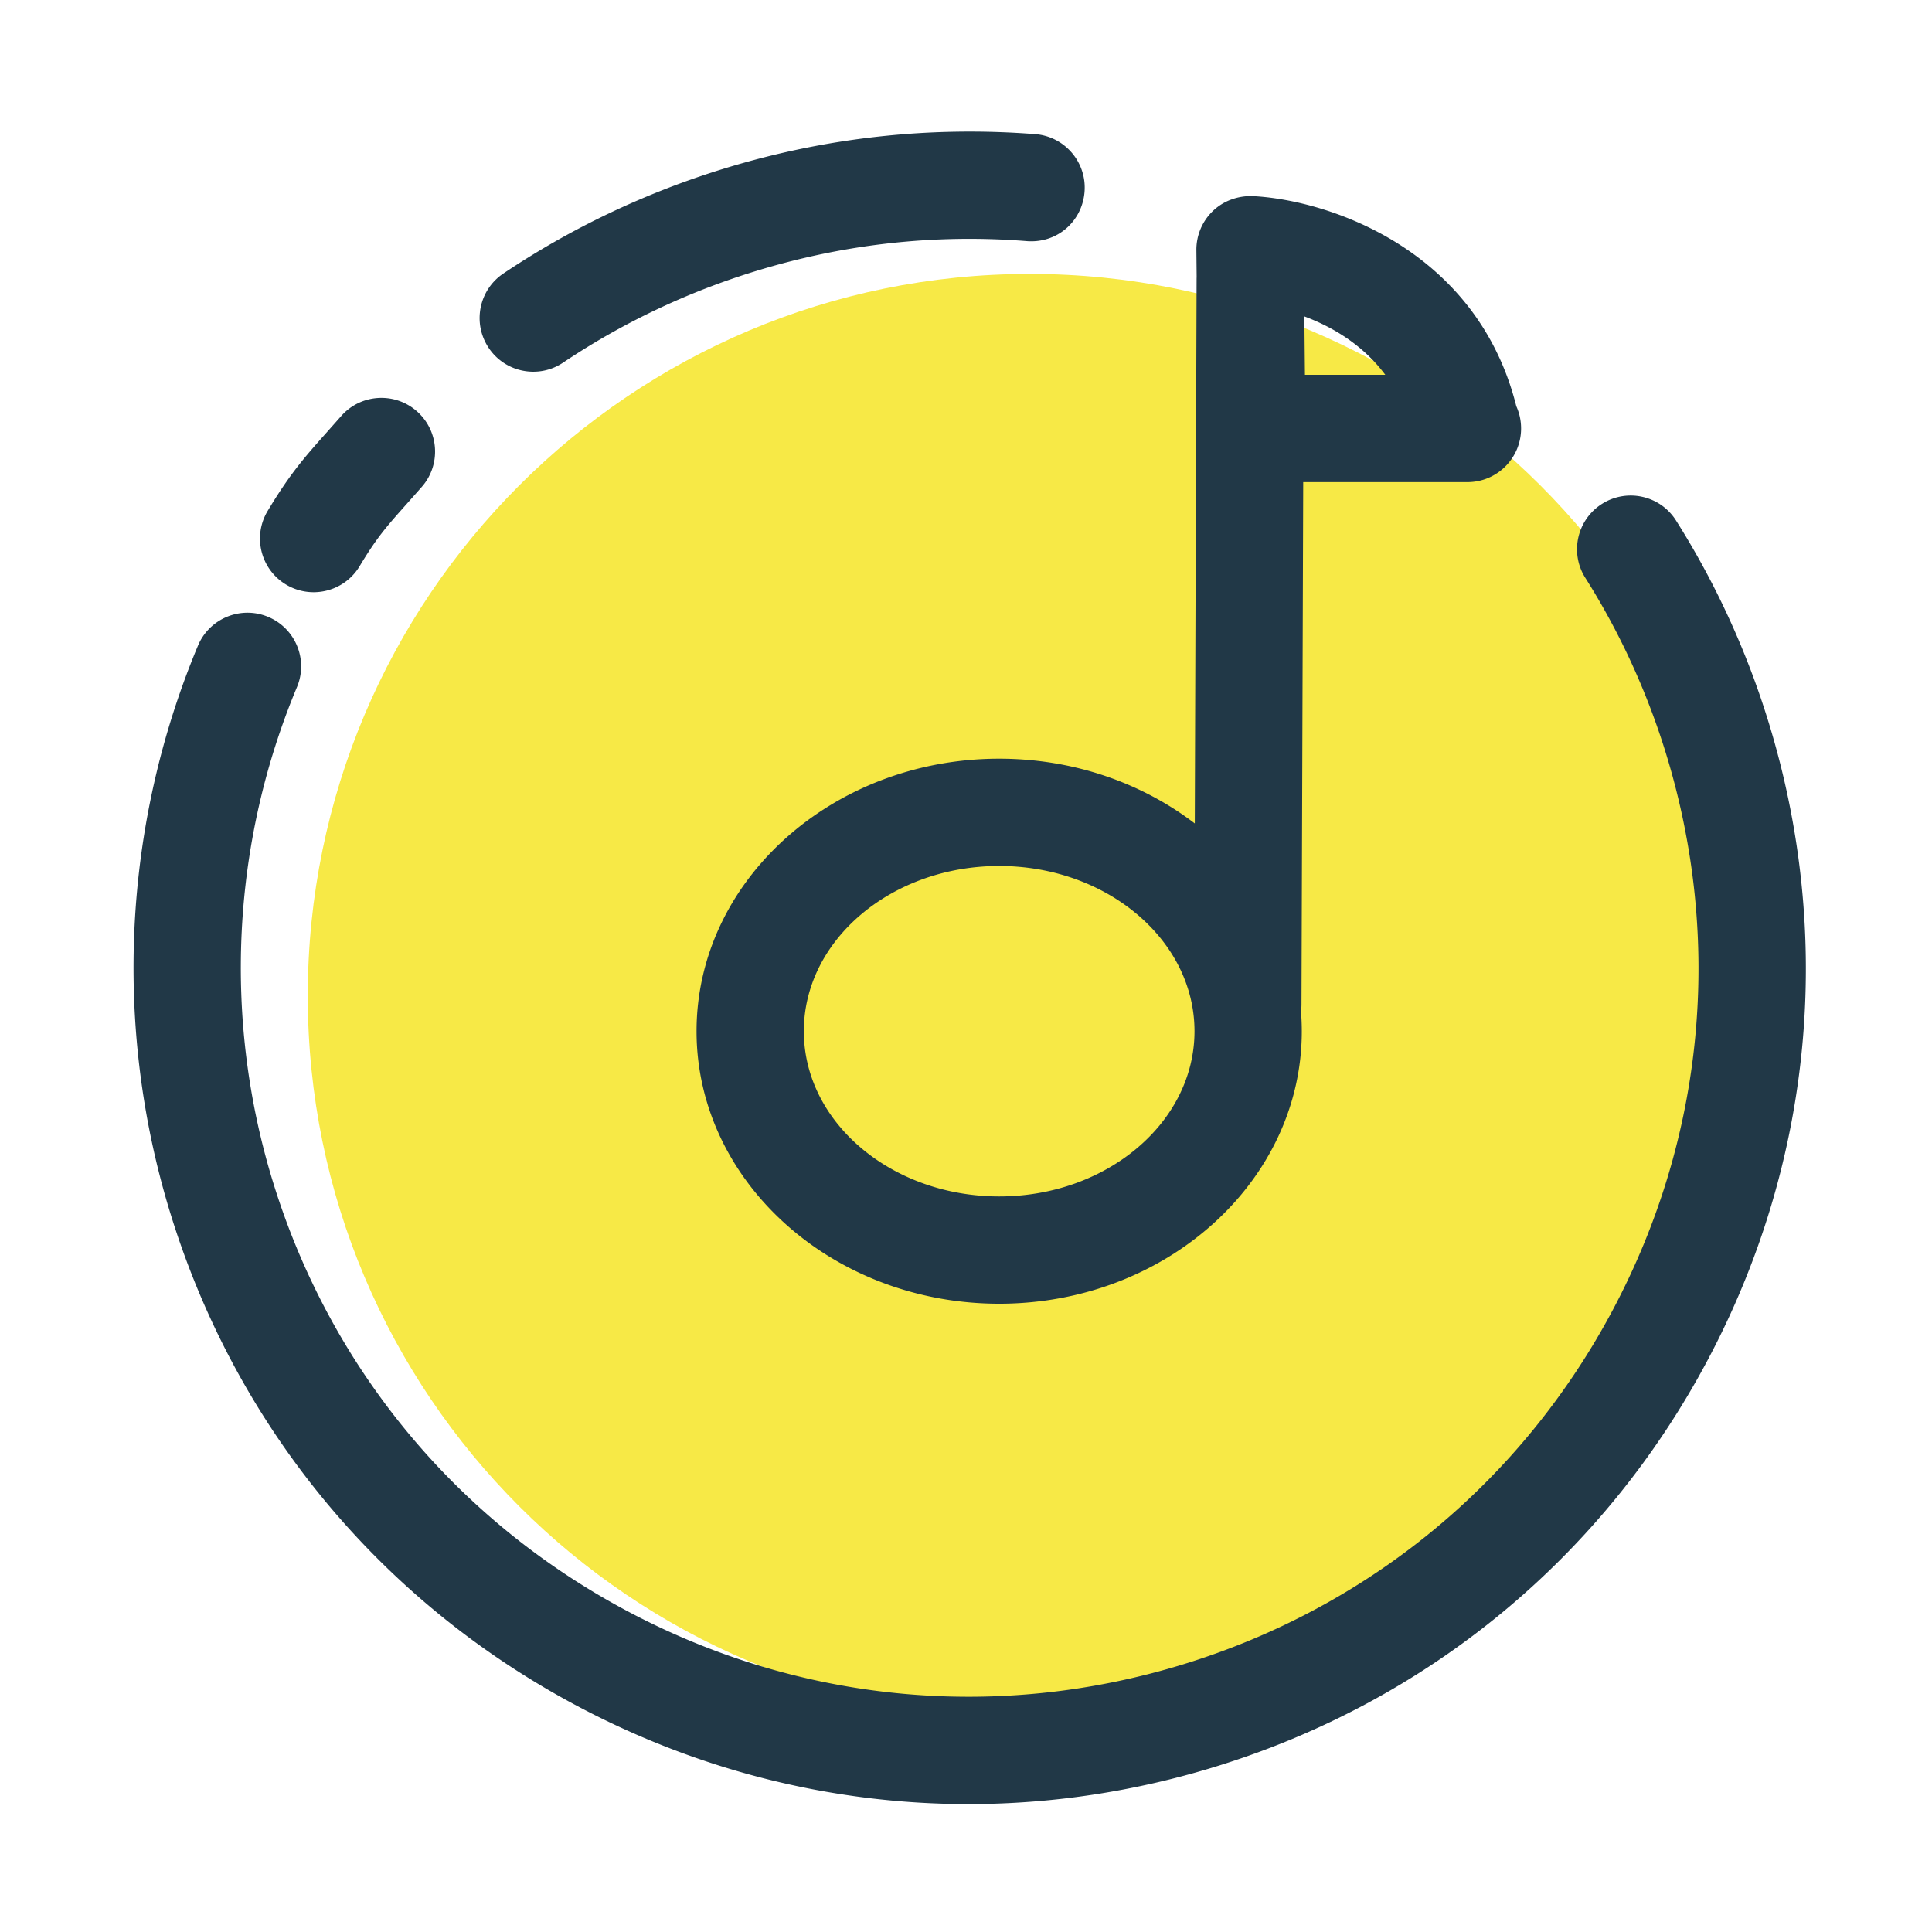 <?xml version="1.0" standalone="no"?><!DOCTYPE svg PUBLIC "-//W3C//DTD SVG 1.1//EN" "http://www.w3.org/Graphics/SVG/1.1/DTD/svg11.dtd"><svg t="1531984191632" class="icon" style="" viewBox="0 0 1024 1024" version="1.1" xmlns="http://www.w3.org/2000/svg" p-id="3456" xmlns:xlink="http://www.w3.org/1999/xlink" width="200" height="200"><defs><style type="text/css"></style></defs><path d="M928.492 527.839c0 211.347-171.32 382.655-382.684 382.655-211.305 0-382.682-171.31-382.682-382.655S334.504 145.185 545.81 145.185c211.362 0 382.682 171.307 382.682 382.654" fill="#F7E946" p-id="3457"></path><path d="M282.664 197.012c-9.163 0-18.159-4.416-23.629-12.592-8.747-13.051-5.276-30.71 7.774-39.457 36.042-24.171 75.526-42.914 117.343-55.714 53.7-16.452 109.067-22.463 164.573-18.146 15.66 1.25 27.352 14.953 26.102 30.599-1.25 15.647-14.466 27.351-30.6 26.101-48.369-3.846-96.629 1.472-143.416 15.813-36.514 11.176-70.943 27.517-102.349 48.579a28.242 28.242 0 0 1-15.798 4.817zM166.209 313.882a28.328 28.328 0 0 1-14.605-4.054c-13.467-8.08-17.826-25.545-9.746-39.013 11.912-19.853 19.686-28.572 31.432-41.775l7.497-8.455c10.33-11.843 28.35-12.967 40.123-2.638 11.801 10.357 12.995 28.322 2.638 40.123l-7.774 8.788c-10.968 12.315-15.994 17.938-25.157 33.223-5.332 8.886-14.744 13.801-24.408 13.801zM513.268 956.212c-71.5 0-142.36-17.507-207.308-51.994C201.446 848.686 124.81 755.79 90.156 642.614c-30.21-98.671-24.962-205.351 14.772-300.396 6.053-14.494 22.769-21.325 37.208-15.258 14.495 6.053 21.325 22.699 15.272 37.193-34.625 82.83-39.207 175.805-12.884 261.799 30.21 98.655 97.017 179.639 188.12 228.05 91.075 48.383 195.646 58.406 294.219 28.21 98.653-30.196 179.649-96.989 228.048-188.104 48.396-91.104 58.422-195.59 28.238-294.246-10.162-33.153-24.602-64.641-42.899-93.588-8.385-13.272-4.415-30.834 8.857-39.22 13.301-8.4 30.876-4.429 39.234 8.843 20.992 33.209 37.541 69.32 49.175 107.319 34.653 113.177 23.158 233.062-32.376 337.574-55.534 104.53-148.44 181.166-261.619 215.791-42.872 13.133-86.688 19.631-130.253 19.631z" fill="#213847" p-id="3458"></path><path d="M803.68 215.34c-20.936-83.523-99.987-109.442-139.75-111.4-7.749-0.25-15.467 2.471-21.104 7.914a28.424 28.424 0 0 0-8.719 20.769l0.142 14.241c-0.014 0.351-0.029 0.702-0.03 1.056l-0.958 288.528c-27.977-21.394-64.173-34.323-103.666-34.323-88.438 0-160.41 64.794-160.41 144.43 0 79.648 71.973 144.443 160.41 144.443s160.381-64.795 160.381-144.443c0-3.512-0.147-6.993-0.423-10.443 0.159-1.199 0.252-2.42 0.256-3.662l0.921-276.916h86.487c0.167-0.014 0.39 0 0.557 0 15.716 0 28.434-12.731 28.434-28.434-0.001-4.194-0.889-8.178-2.528-11.76zM529.595 634.131c-57.089 0-103.543-39.291-103.543-87.576 0-48.287 46.454-87.563 103.543-87.563 57.088 0 103.515 39.275 103.516 87.563-0.001 48.285-46.428 87.576-103.516 87.576z m162.046-435.464l-0.305-30.96c14.244 5.317 30.738 14.647 42.9 30.96h-42.595z" fill="#213847" p-id="3459"></path></svg>